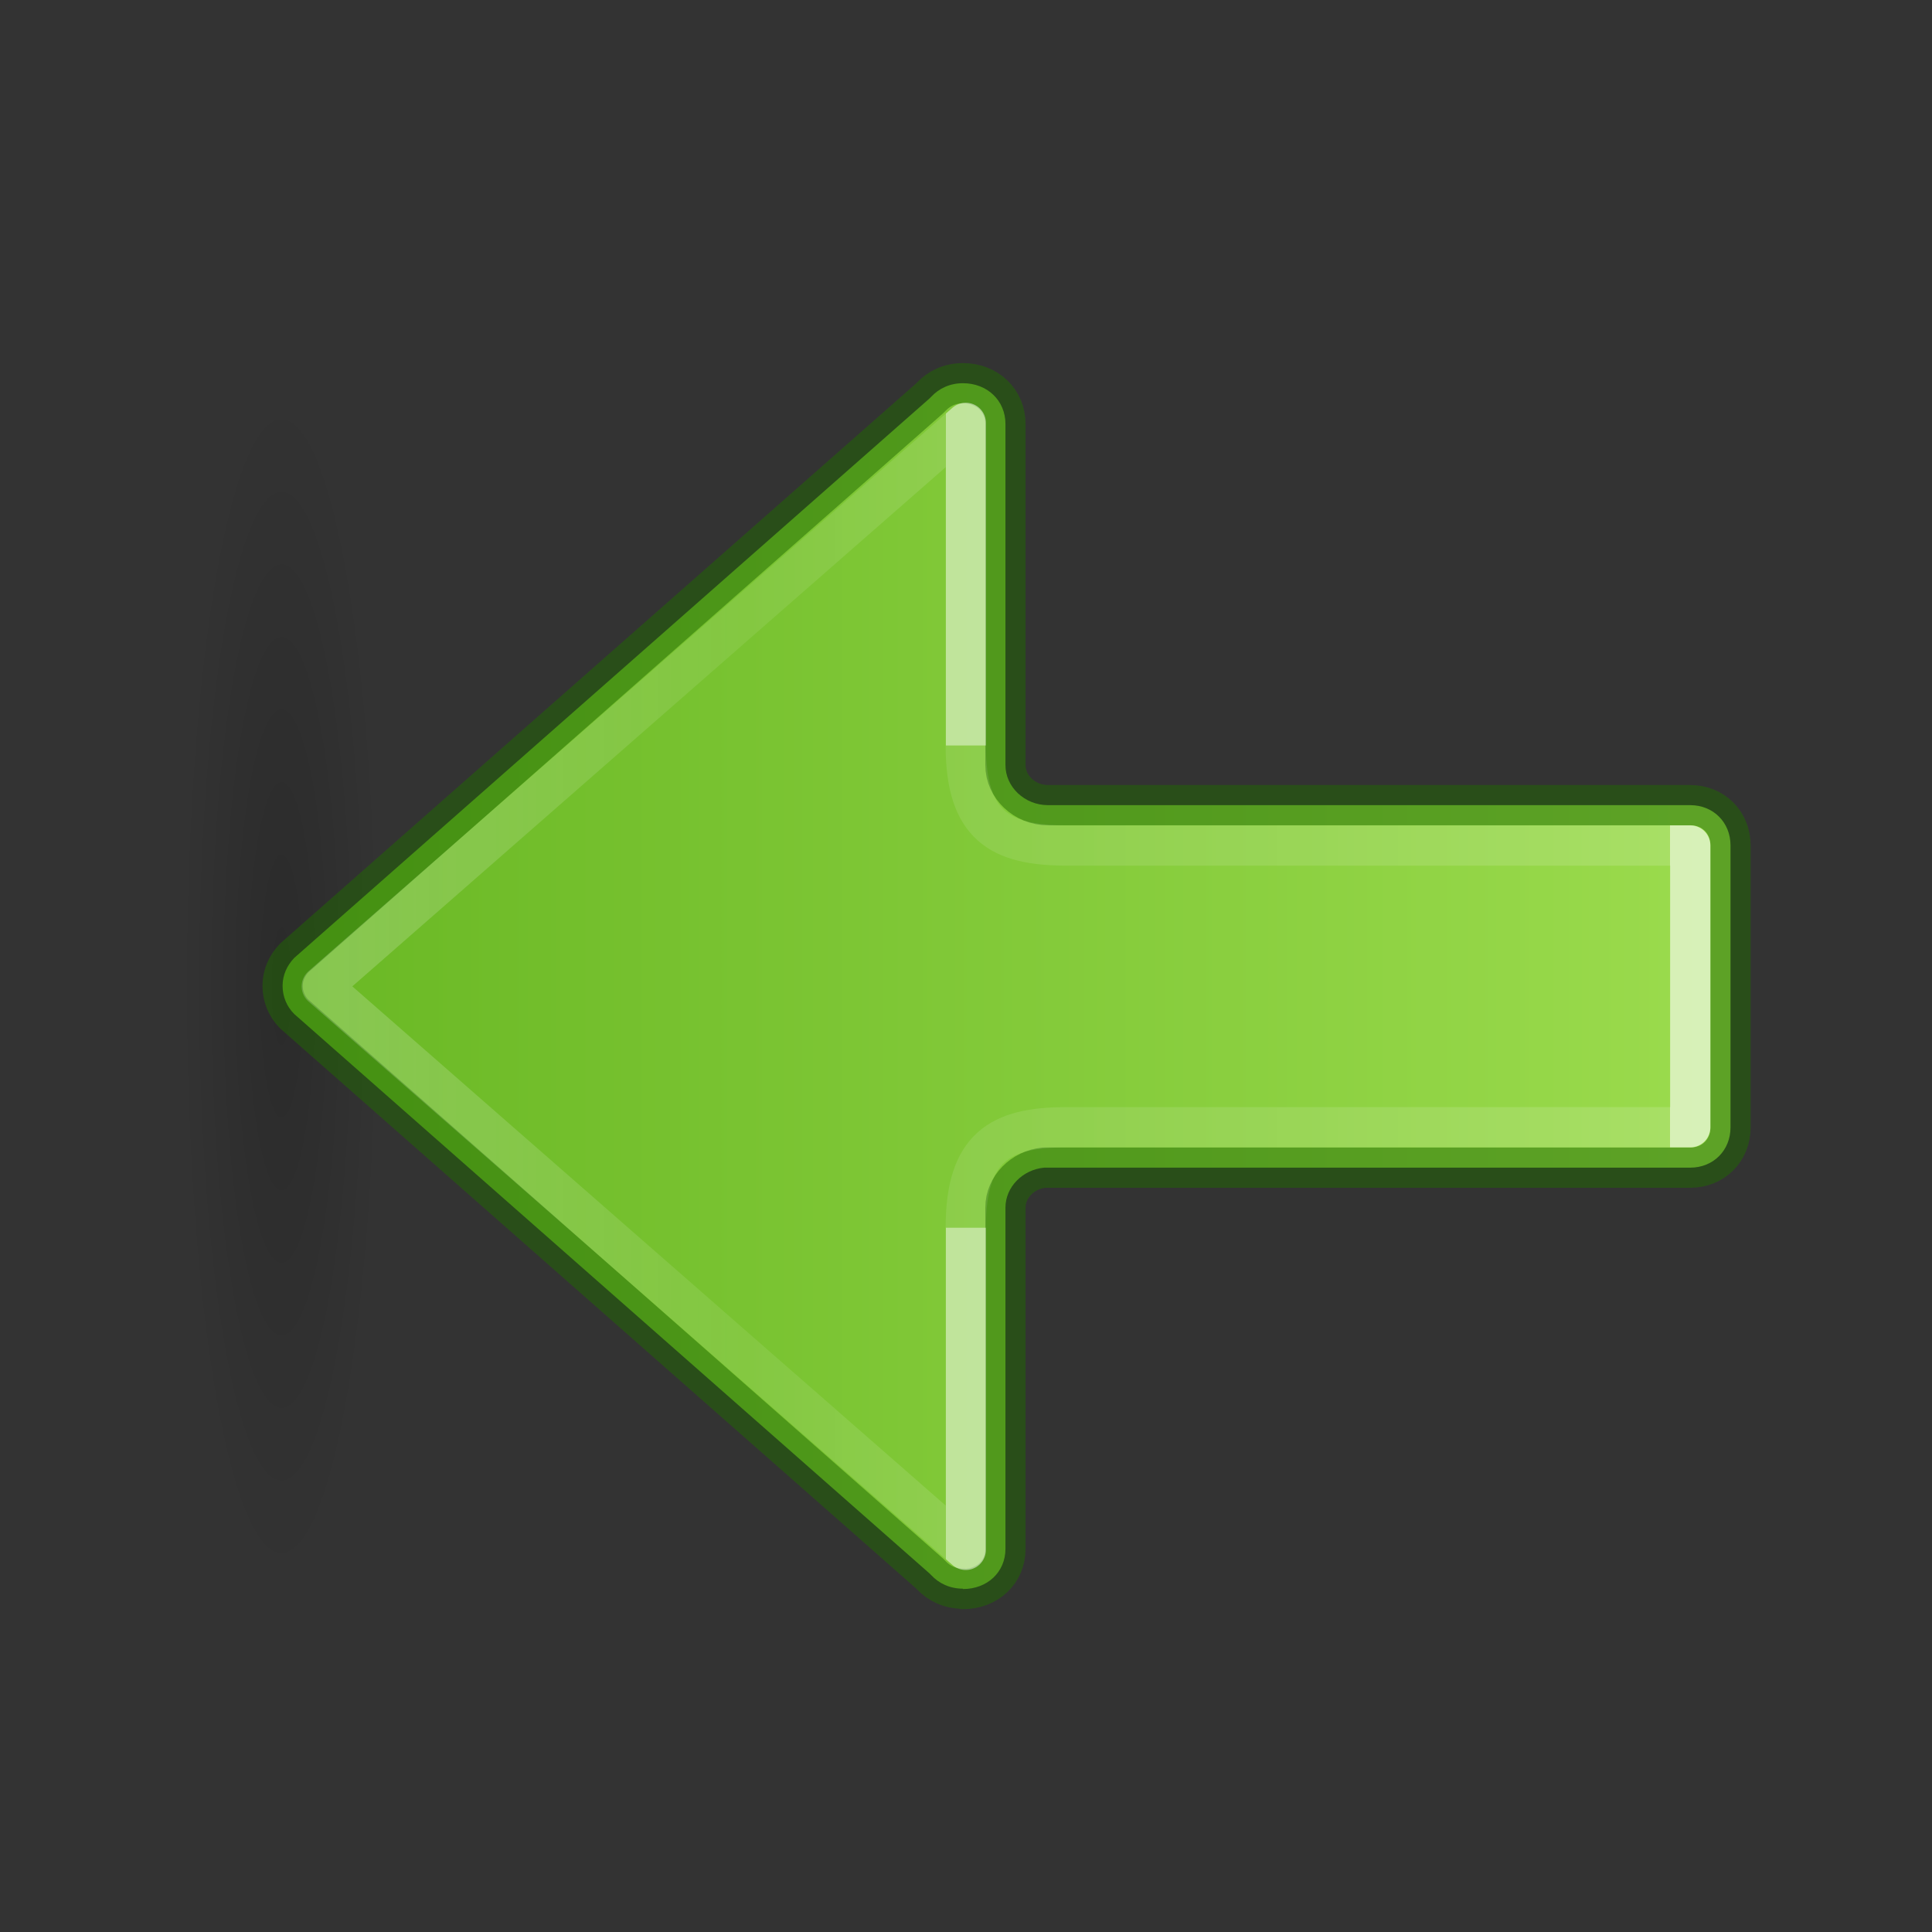 <?xml version="1.0" encoding="UTF-8" standalone="no"?>
<svg
   id="svg6"
   version="1.1"
   width="48"
   height="48"
   sodipodi:docname="com.github.gabutakut.gabutdm.back.svg"
   inkscape:version="1.4.2 (1:1.4.2+202505120737+ebf0e940d0)"
   xmlns:inkscape="http://www.inkscape.org/namespaces/inkscape"
   xmlns:sodipodi="http://sodipodi.sourceforge.net/DTD/sodipodi-0.dtd"
   xmlns:xlink="http://www.w3.org/1999/xlink"
   xmlns="http://www.w3.org/2000/svg"
   xmlns:svg="http://www.w3.org/2000/svg"
   xmlns:rdf="http://www.w3.org/1999/02/22-rdf-syntax-ns#"
   xmlns:cc="http://creativecommons.org/ns#"
   xmlns:dc="http://purl.org/dc/elements/1.1/"
   xmlns:osb="http://www.openswatchbook.org/uri/2009/osb">
  <rect width="100%" height="100%" fill="#333333" stroke="none"/>
  <sodipodi:namedview
     id="namedview1"
     pagecolor="#ffffff"
     bordercolor="#000000"
     borderopacity="0.25"
     inkscape:showpageshadow="2"
     inkscape:pageopacity="0.0"
     inkscape:pagecheckerboard="0"
     inkscape:deskcolor="#d1d1d1"
     inkscape:zoom="5.25"
     inkscape:cx="-0.85714286"
     inkscape:cy="17.142857"
     inkscape:window-width="1366"
     inkscape:window-height="705"
     inkscape:window-x="0"
     inkscape:window-y="0"
     inkscape:window-maximized="1"
     inkscape:current-layer="svg6" />
  <defs
     id="defs10">
    <linearGradient
       id="linearGradient1294">
      <stop
         id="stop1286"
         style="stop-color:#ffffff;stop-opacity:1"
         offset="0" />
      <stop
         id="stop1288"
         style="stop-color:#ffffff;stop-opacity:0.235"
         offset="0" />
      <stop
         id="stop1290"
         style="stop-color:#ffffff;stop-opacity:0.157"
         offset="0.333" />
      <stop
         id="stop1292"
         style="stop-color:#ffffff;stop-opacity:0.392"
         offset="1" />
    </linearGradient>
    <linearGradient
       id="linearGradient78">
      <stop
         id="stop74"
         offset="0"
         style="stop-color:#9bdb4d;stop-opacity:1" />
      <stop
         id="stop76"
         offset="1"
         style="stop-color:#68b723;stop-opacity:1" />
    </linearGradient>
    <linearGradient
       id="linearGradient4526"
       osb:paint="solid">
      <stop
         style="stop-color:#ffffff;stop-opacity:1;"
         offset="0"
         id="stop4528" />
    </linearGradient>
    <linearGradient
       y2="28.672"
       x2="-1.34"
       y1="28.672"
       x1="7.628"
       gradientTransform="matrix(2.018,0,0,-2.333,26.103,91.407)"
       gradientUnits="userSpaceOnUse"
       id="linearGradient1009"
       xlink:href="#linearGradient897" />
    <linearGradient
       y2="28.18"
       x2="-9.294"
       y1="28.18"
       x1="-1.829"
       gradientTransform="matrix(2.009,0,0,-2,27.168,80.865)"
       gradientUnits="userSpaceOnUse"
       id="linearGradient983-3-2"
       xlink:href="#linearGradient1294" />
    <linearGradient
       id="linearGradient897">
      <stop
         id="stop889"
         style="stop-color:#ffffff;stop-opacity:1"
         offset="0" />
      <stop
         id="stop891"
         style="stop-color:#ffffff;stop-opacity:0.235"
         offset="0" />
      <stop
         id="stop893"
         style="stop-color:#ffffff;stop-opacity:0.157"
         offset="1" />
      <stop
         id="stop895"
         style="stop-color:#ffffff;stop-opacity:0.392"
         offset="1" />
    </linearGradient>
    <linearGradient
       xlink:href="#linearGradient78"
       id="linearGradient942"
       gradientUnits="userSpaceOnUse"
       gradientTransform="matrix(-1.429,0,0,-2,43.066,46.006)"
       x1="0.4"
       y1="10.75"
       x2="25.67"
       y2="10.75" />
    <linearGradient
       id="linearGradient5105">
      <stop
         id="stop5107"
         offset="0"
         style="stop-color:black;stop-opacity:1;" />
      <stop
         id="stop5109"
         offset="1"
         style="stop-color:black;stop-opacity:0;" />
    </linearGradient>
    <radialGradient
       xlink:href="#linearGradient5105"
       id="radialGradient2604"
       gradientUnits="userSpaceOnUse"
       gradientTransform="matrix(0,1.86,-0.31,0,12.894,3.576)"
       cx="11.25"
       cy="19.031"
       fx="11.25"
       fy="19.031"
       r="8.062" />
  </defs>
  <path
     d="m 6.994,39.506 a 2.5,15 0 1 1 0,-30 2.5,15 0 1 1 0,30 z"
     id="path4346"
     style="display:inline;overflow:visible;visibility:visible;opacity:0.163;fill:url(#radialGradient2604);fill-opacity:1;fill-rule:nonzero;stroke:none;stroke-width:2.446;stroke-linecap:butt;stroke-linejoin:miter;stroke-miterlimit:4;stroke-dasharray:none;stroke-dashoffset:0;stroke-opacity:1;marker:none;marker-start:none;marker-mid:none;marker-end:none" />
  <path
     id="rect917"
     style="font-variation-settings:normal;vector-effect:none;fill:url(#linearGradient942);fill-opacity:1;stroke:#206b00;stroke-width:1;stroke-linecap:round;stroke-linejoin:round;stroke-miterlimit:4;stroke-dasharray:none;stroke-dashoffset:0;stroke-opacity:0.5;stop-color:#000000"
     d="m 23.925,39.478 v -0.008 c -0.325,0 -0.595,-0.129 -0.789,-0.336 -0.013,-0.015 -0.029,-0.029 -0.043,-0.043 L 7.31,25.193 c -0.182,-0.182 -0.289,-0.428 -0.289,-0.699 0,-0.269 0.107,-0.502 0.289,-0.695 L 23.093,9.9 c 0.014,-0.014 0.03,-0.028 0.043,-0.043 0.194,-0.207 0.464,-0.336 0.789,-0.336 0.603,0 1.055,0.431 1.055,1.012 v 8.475 c -3.78e-4,0.542 0.475,0.996 1.059,0.996 h 15.955 c 0.572,0 1,0.428 1,1 v 7.006 c 0,0.572 -0.428,1 -1,1 H 25.941 c -0.535,0.05 -0.961,0.482 -0.961,0.992 v 8.477 c 0,0.581 -0.451,1 -1.055,1 z" />
  <path
     id="rect1007"
     style="font-variation-settings:normal;opacity:0.6;vector-effect:none;fill:none;fill-opacity:1;stroke:url(#linearGradient1009);stroke-width:1;stroke-linecap:butt;stroke-linejoin:round;stroke-miterlimit:4;stroke-dasharray:none;stroke-dashoffset:0;stroke-opacity:1;marker:none;marker-start:none;marker-mid:none;marker-end:none;stop-color:#000000"
     d="m 23.994,30.502 c 0,-1.996 0.846,-2.496 2.5,-2.496 h 15.5 v -7 H 26.494 c -1.654,-5.36e-4 -2.5,-0.5 -2.5,-2.484" />
  <path
     id="path873-5-5-2-6-1"
     style="font-variation-settings:normal;opacity:0.5;vector-effect:none;fill:none;fill-opacity:1;stroke:url(#linearGradient983-3-2);stroke-width:1;stroke-linecap:butt;stroke-linejoin:round;stroke-miterlimit:4;stroke-dasharray:none;stroke-dashoffset:0;stroke-opacity:1;marker:none;marker-start:none;marker-mid:none;marker-end:none;stop-color:#000000"
     d="m 23.994,18.522 v -8.016 l -16,14 16,14 v -8.004" />
</svg>
